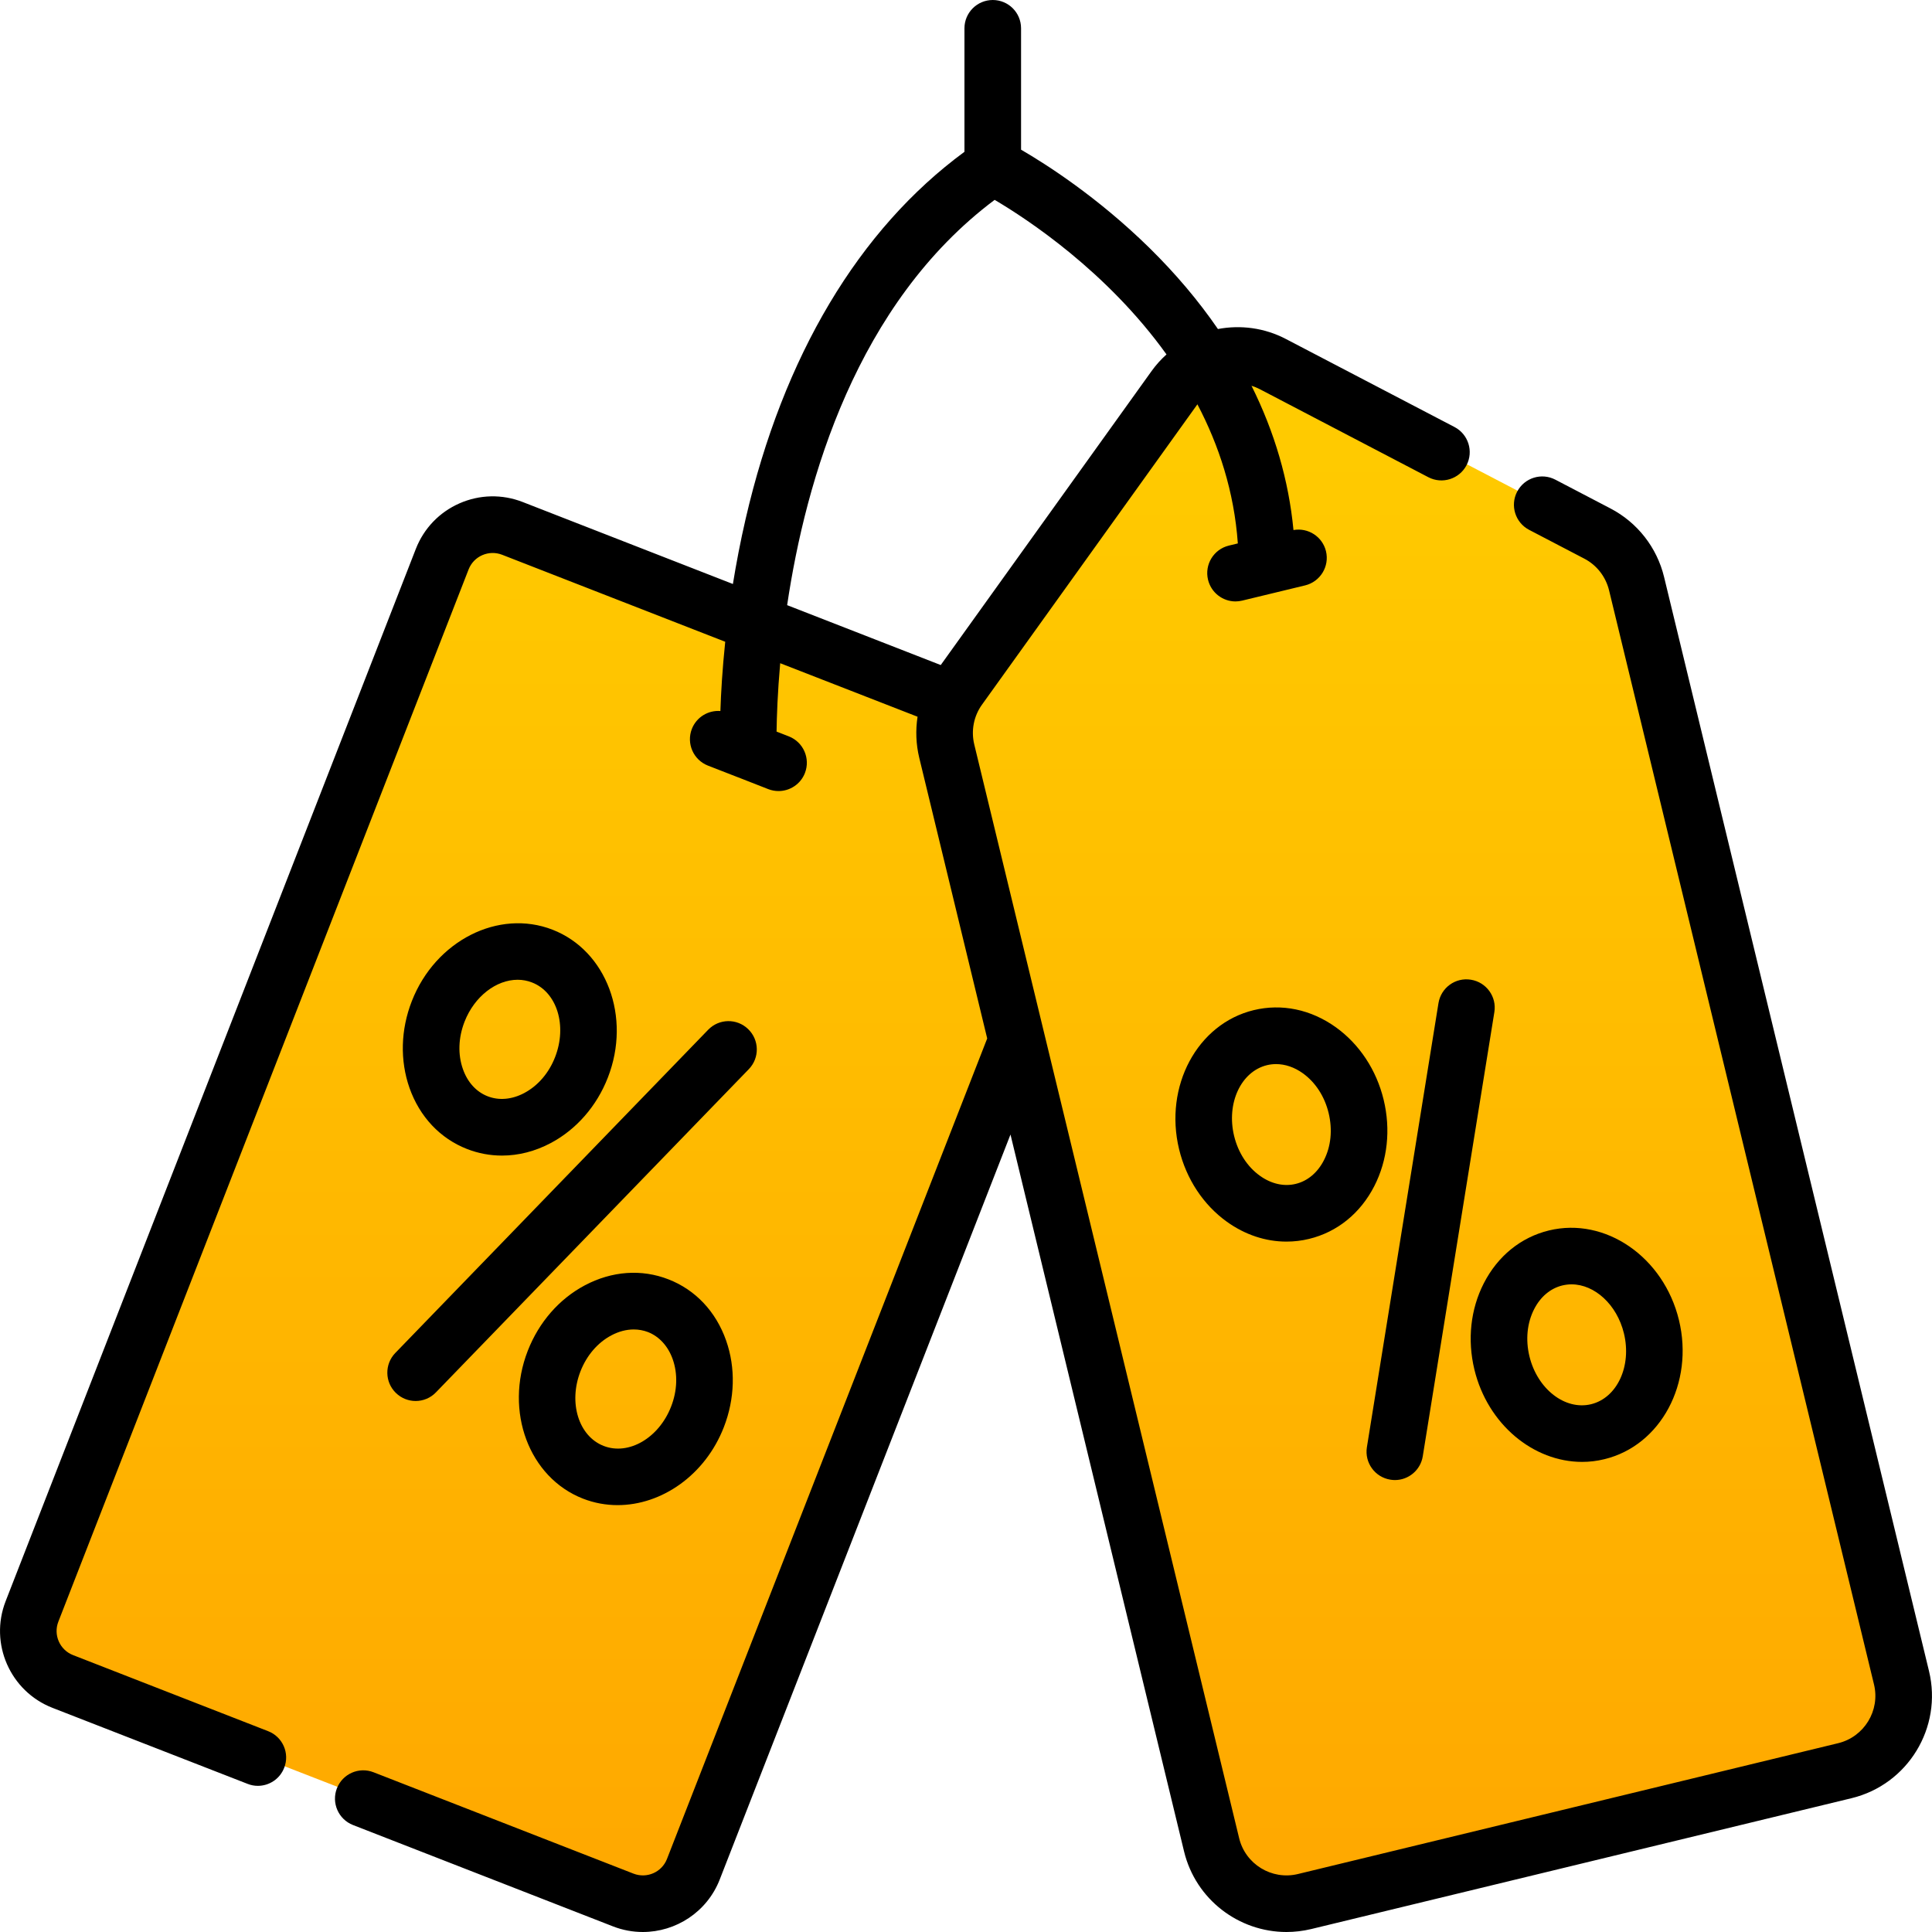 <svg width="40" height="40" viewBox="0 0 40 40" fill="none" xmlns="http://www.w3.org/2000/svg">
<g clip-path="url(#clip0)">
<path d="M9.335 11C6.446 18.444 0.668 33.4 0.668 33.667L1.001 34.667L13.001 39.333L14.335 39L20.335 23.667L21.001 22.333L25.335 38.667L26.668 39.667L38.668 36.333L39.335 35.333L33.668 11.333L26.001 7.333L25.001 7.667L19.668 14.333L10.335 11H9.335Z" fill="url(#paint0_linear)"/>
<path d="M8.198 28.841C8.312 28.951 8.459 29.006 8.605 29.006C8.759 29.006 8.912 28.946 9.026 28.827L15.504 22.135C15.729 21.902 15.723 21.532 15.49 21.307C15.258 21.081 14.887 21.087 14.662 21.32L8.184 28.012C7.959 28.245 7.965 28.616 8.198 28.841V28.841Z" fill="black"/>
<path d="M9.67 23.789C9.904 23.88 10.147 23.925 10.393 23.925C10.734 23.925 11.078 23.838 11.404 23.665C11.935 23.382 12.355 22.901 12.585 22.31C13.073 21.059 12.56 19.685 11.441 19.249C10.322 18.813 9.014 19.476 8.526 20.728C8.295 21.319 8.279 21.957 8.478 22.524C8.689 23.122 9.113 23.572 9.67 23.789V23.789ZM9.618 21.153C9.824 20.625 10.277 20.285 10.717 20.285C10.818 20.285 10.918 20.303 11.015 20.341C11.532 20.542 11.746 21.235 11.493 21.885C11.365 22.215 11.138 22.479 10.854 22.63C10.6 22.765 10.331 22.789 10.096 22.697C9.861 22.606 9.679 22.406 9.584 22.134C9.477 21.832 9.489 21.483 9.618 21.153V21.153Z" fill="black"/>
<path d="M13.841 26.488C13.284 26.27 12.668 26.314 12.107 26.612C11.576 26.894 11.157 27.375 10.927 27.966C10.439 29.218 10.952 30.592 12.071 31.028C12.305 31.119 12.546 31.162 12.787 31.162C13.7 31.162 14.6 30.54 14.986 29.549C15.216 28.958 15.233 28.32 15.033 27.753C14.822 27.154 14.399 26.705 13.841 26.488V26.488ZM13.894 29.123C13.641 29.773 13.014 30.138 12.497 29.936C11.98 29.734 11.765 29.042 12.018 28.392C12.147 28.062 12.374 27.797 12.658 27.647C12.81 27.566 12.968 27.525 13.121 27.525C13.223 27.525 13.322 27.543 13.416 27.579C13.65 27.671 13.832 27.871 13.928 28.142C14.035 28.445 14.023 28.794 13.894 29.123Z" fill="black"/>
<path d="M29.782 20.769L28.3 29.964C28.249 30.283 28.466 30.584 28.786 30.635C28.817 30.64 28.849 30.643 28.88 30.643C29.162 30.643 29.411 30.438 29.457 30.15L30.939 20.955C30.991 20.636 30.773 20.335 30.454 20.284C30.134 20.231 29.834 20.449 29.782 20.769Z" fill="black"/>
<path d="M28.647 22.769C28.498 22.153 28.146 21.62 27.658 21.269C27.142 20.899 26.538 20.773 25.956 20.914C24.789 21.197 24.096 22.489 24.412 23.795C24.562 24.412 24.913 24.944 25.401 25.295C25.779 25.566 26.205 25.706 26.634 25.706C26.791 25.706 26.948 25.688 27.103 25.65C27.685 25.509 28.165 25.121 28.454 24.556C28.728 24.02 28.796 23.386 28.647 22.769ZM27.41 24.022C27.279 24.278 27.072 24.452 26.827 24.511C26.582 24.571 26.319 24.511 26.085 24.343C25.824 24.156 25.635 23.863 25.551 23.519C25.387 22.841 25.693 22.184 26.232 22.053C26.294 22.038 26.357 22.031 26.42 22.031C26.608 22.031 26.8 22.096 26.974 22.221C27.235 22.408 27.425 22.701 27.508 23.045C27.591 23.389 27.557 23.736 27.41 24.022V24.022Z" fill="black"/>
<path d="M30.526 28.356C30.801 29.49 31.747 30.267 32.756 30.267C32.909 30.267 33.063 30.249 33.217 30.211C34.385 29.929 35.077 28.636 34.761 27.331C34.445 26.025 33.238 25.192 32.07 25.475C31.488 25.616 31.009 26.005 30.72 26.57C30.446 27.105 30.377 27.739 30.526 28.356V28.356ZM31.763 27.104C31.894 26.847 32.101 26.674 32.346 26.614C32.41 26.599 32.473 26.591 32.537 26.591C33.014 26.591 33.477 27.009 33.622 27.607C33.786 28.284 33.481 28.942 32.941 29.073C32.402 29.203 31.829 28.758 31.665 28.08C31.582 27.736 31.617 27.389 31.763 27.104V27.104Z" fill="black"/>
<path d="M39.938 34.598L34.453 11.946C34.305 11.335 33.901 10.818 33.343 10.527L32.202 9.931C31.915 9.781 31.561 9.892 31.411 10.179C31.261 10.466 31.372 10.82 31.659 10.97L32.801 11.566C33.059 11.7 33.245 11.94 33.314 12.222L38.799 34.874C38.93 35.414 38.597 35.96 38.057 36.091L26.871 38.8C26.331 38.93 25.785 38.597 25.655 38.057L20.171 15.413C20.102 15.127 20.16 14.826 20.332 14.588L24.791 8.371C25.235 9.216 25.552 10.177 25.628 11.251L25.442 11.296C25.128 11.372 24.935 11.689 25.011 12.003C25.076 12.272 25.316 12.452 25.58 12.452C25.625 12.452 25.672 12.446 25.718 12.435L27.021 12.12C27.335 12.043 27.529 11.727 27.453 11.412C27.379 11.109 27.083 10.92 26.78 10.974C26.682 9.948 26.389 8.945 25.911 7.987C25.969 8.005 26.026 8.028 26.082 8.057L29.572 9.88C29.859 10.03 30.213 9.918 30.363 9.632C30.512 9.345 30.401 8.991 30.114 8.841L26.624 7.019C26.18 6.786 25.683 6.724 25.216 6.812C24.814 6.227 24.339 5.664 23.792 5.127C22.72 4.076 21.657 3.399 21.14 3.099V0.586C21.14 0.262 20.878 0 20.554 0C20.231 0 19.968 0.262 19.968 0.586V3.143C17.78 4.751 16.216 7.371 15.437 10.745C15.329 11.212 15.243 11.664 15.174 12.091L10.82 10.393C10.395 10.228 9.931 10.238 9.514 10.421C9.097 10.604 8.776 10.939 8.61 11.363L0.117 33.15C-0.225 34.026 0.21 35.017 1.086 35.359L5.126 36.933C5.196 36.961 5.268 36.974 5.338 36.974C5.573 36.974 5.794 36.832 5.884 36.6C6.002 36.299 5.853 35.959 5.551 35.842L1.512 34.267C1.238 34.16 1.101 33.85 1.208 33.575L9.702 11.789C9.754 11.656 9.855 11.551 9.985 11.494C10.116 11.437 10.261 11.434 10.394 11.485L15.015 13.287C14.956 13.854 14.927 14.343 14.915 14.721C14.664 14.701 14.42 14.846 14.324 15.092C14.207 15.394 14.356 15.733 14.657 15.851L15.271 16.09C15.272 16.091 15.274 16.091 15.275 16.091L15.906 16.338C15.976 16.365 16.048 16.378 16.119 16.378C16.353 16.378 16.575 16.236 16.665 16.005C16.782 15.703 16.633 15.364 16.332 15.246L16.078 15.147C16.082 14.834 16.099 14.343 16.153 13.731L18.997 14.839C18.954 15.119 18.964 15.407 19.032 15.689L20.439 21.5L13.809 38.488C13.702 38.763 13.392 38.898 13.117 38.792L7.734 36.693C7.432 36.575 7.093 36.724 6.975 37.026C6.858 37.328 7.007 37.667 7.308 37.785L12.692 39.884C12.895 39.963 13.104 40 13.309 40C13.992 40 14.638 39.587 14.901 38.914L20.921 23.489L24.515 38.333C24.757 39.33 25.651 40 26.634 40C26.803 40 26.975 39.98 27.147 39.939L38.333 37.23C39.501 36.947 40.221 35.767 39.938 34.598V34.598ZM20.593 4.138C21.265 4.534 22.918 5.619 24.151 7.338C24.039 7.439 23.935 7.553 23.844 7.68L19.477 13.769L16.297 12.529C16.682 9.937 17.735 6.28 20.593 4.138V4.138Z" fill="black"/>
</g>
<defs>
<linearGradient id="paint0_linear" x1="18.441" y1="-9.116" x2="18.441" y2="62.017" gradientUnits="userSpaceOnUse">
<stop stop-color="#FFDF00"/>
<stop offset="1" stop-color="#FF8E00"/>
</linearGradient>
<clipPath id="clip0">
<rect width="40" height="40" fill="white"/>
</clipPath>
</defs>
</svg>
